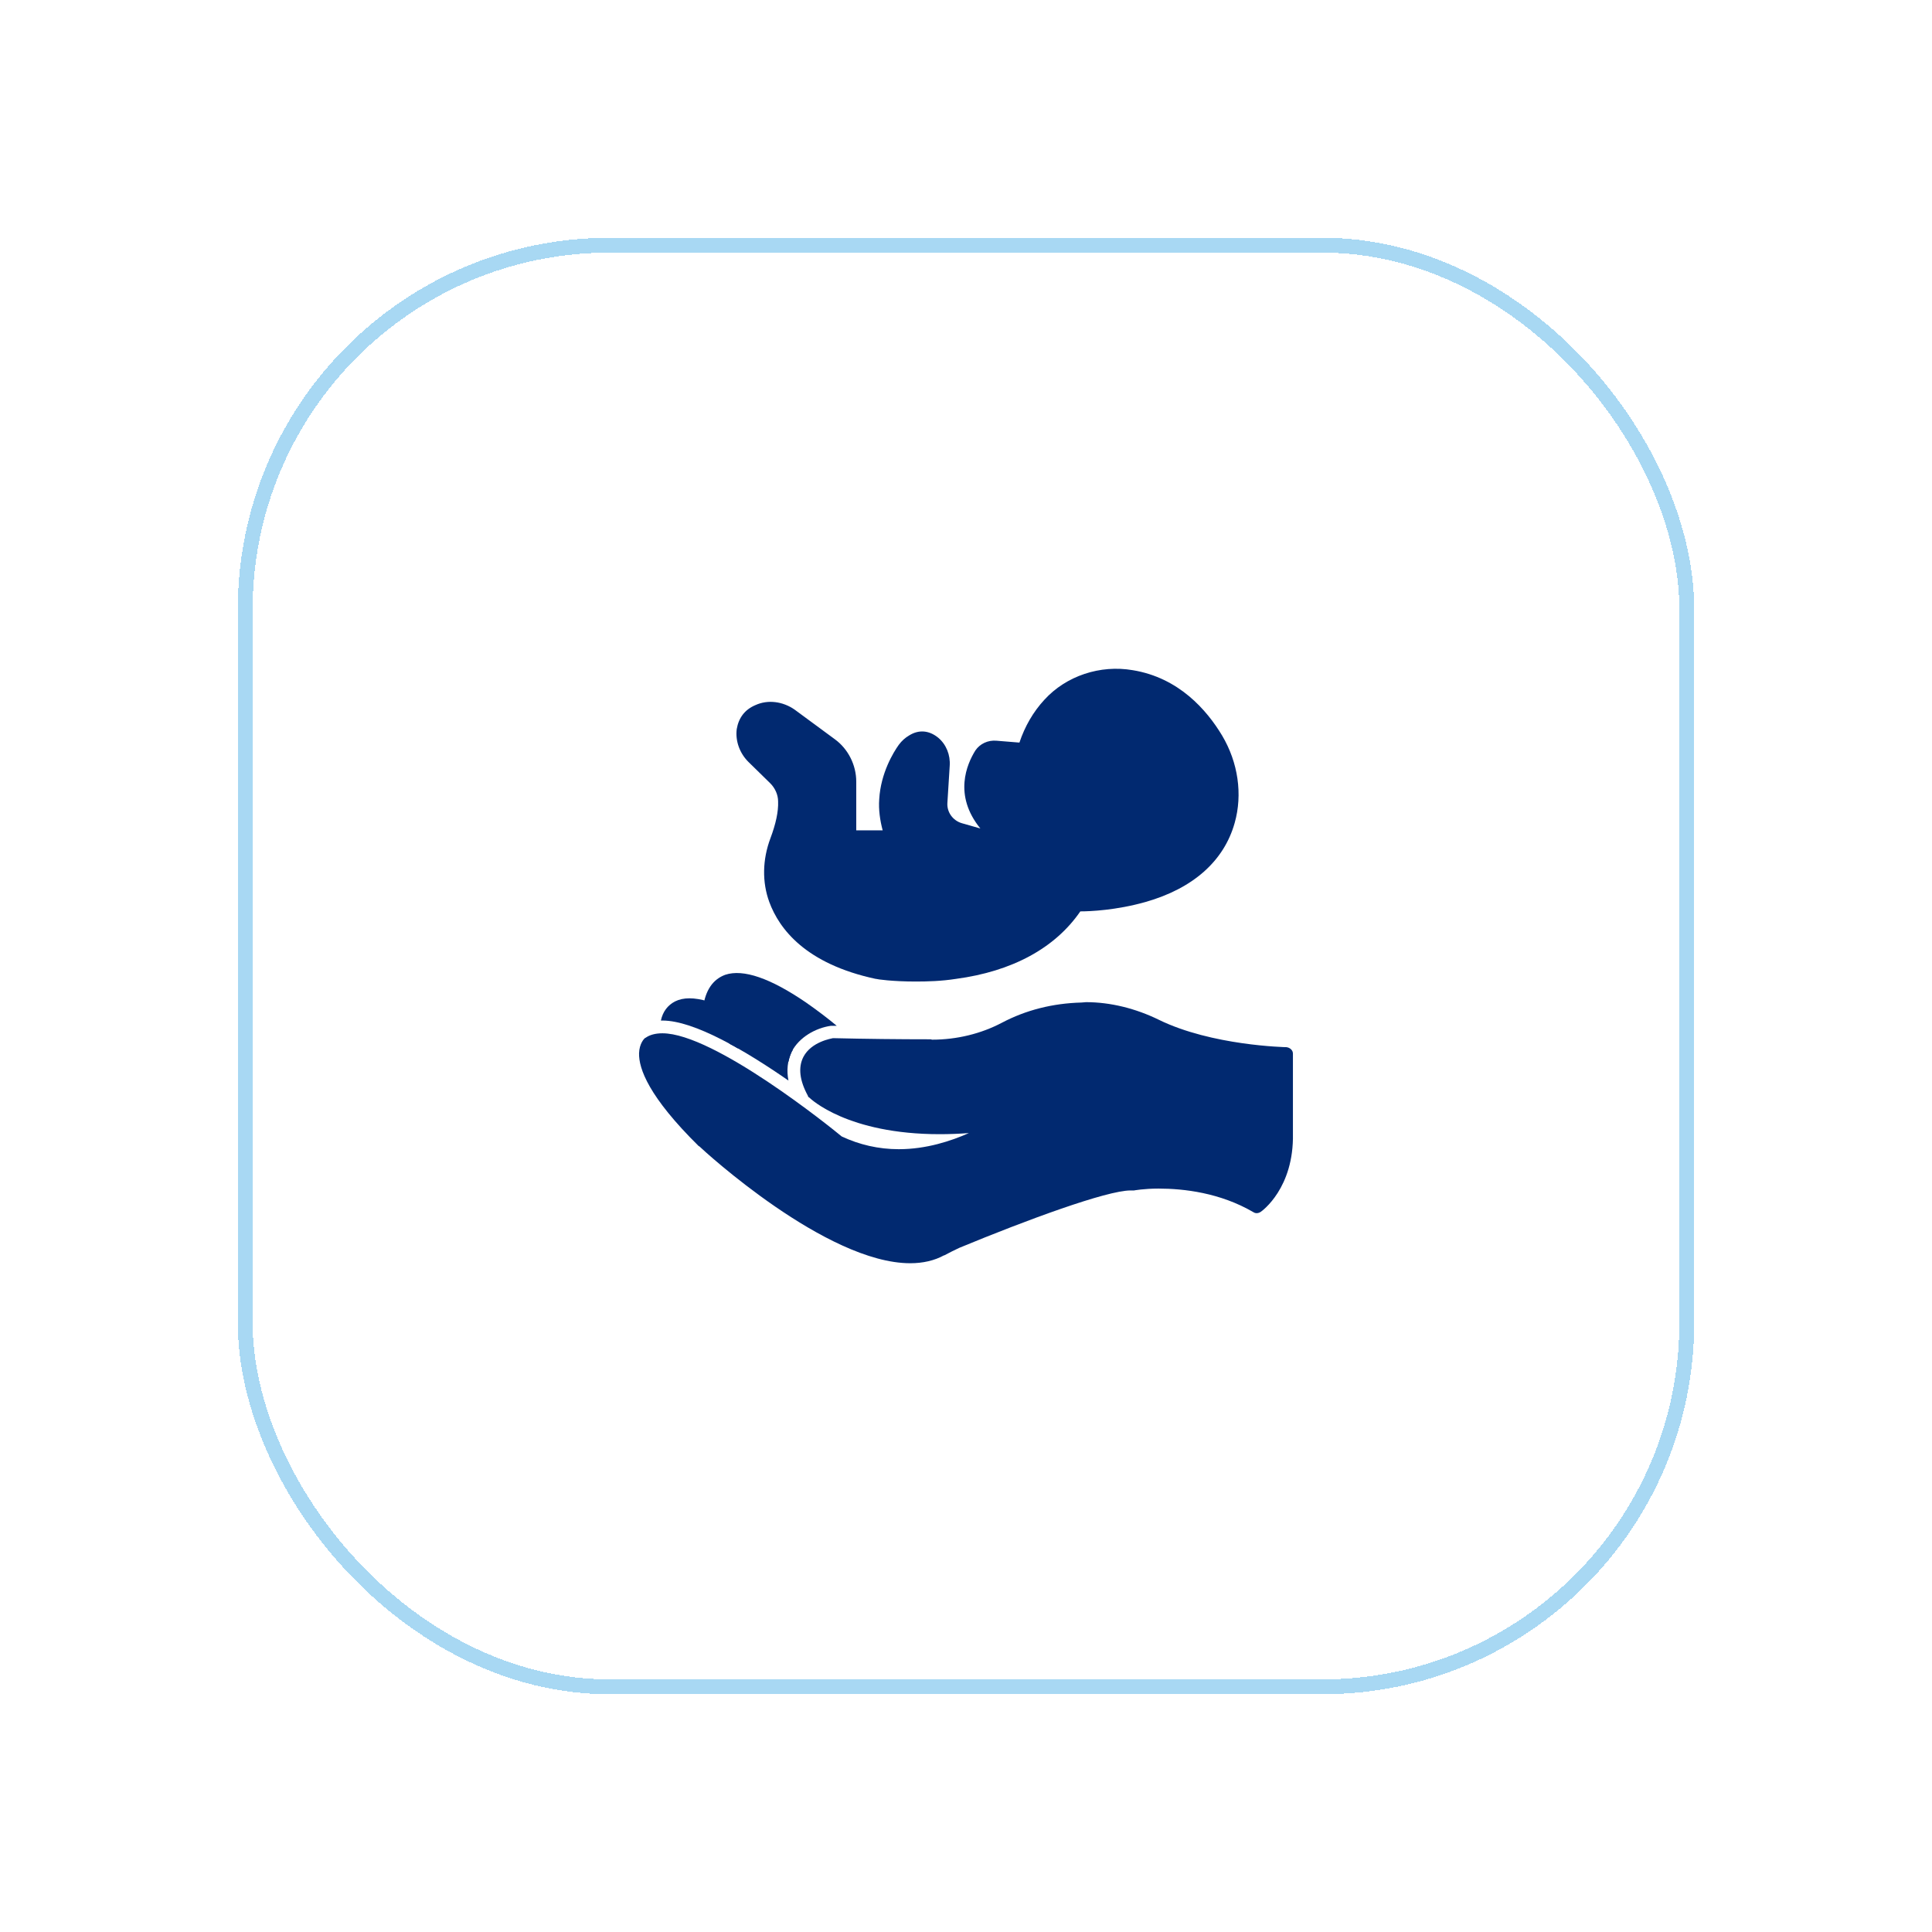 <svg width="130" height="130" viewBox="0 0 130 130" fill="none" xmlns="http://www.w3.org/2000/svg">
<g filter="url(#filter0_d_406_8088)">
<rect x="15" y="15" width="96" height="96" rx="24" fill="white" shape-rendering="crispEdges"/>
<rect x="14.5" y="14.5" width="97" height="97" rx="24.5" stroke="#52B2E8" stroke-opacity="0.5" shape-rendering="crispEdges"/>
<path fill-rule="evenodd" clip-rule="evenodd" d="M59.249 83C53.605 83 45.382 75.453 45.047 75.125C45.022 75.125 45.022 75.125 45.022 75.125C41.645 71.794 40.975 69.901 41.001 68.866C41.026 68.21 41.336 67.907 41.387 67.856C41.413 67.856 41.413 67.831 41.439 67.831C41.722 67.629 42.109 67.528 42.573 67.528C46.053 67.528 53.94 73.888 54.636 74.469C55.821 75.024 57.11 75.327 58.476 75.327C60.332 75.327 62.007 74.772 63.193 74.242C62.523 74.292 61.852 74.317 61.234 74.317C55.022 74.317 52.548 71.945 52.445 71.844C52.393 71.819 52.367 71.794 52.367 71.743C51.8 70.708 51.697 69.825 52.058 69.118C52.599 68.083 53.965 67.881 54.043 67.856H54.094C56.259 67.907 58.45 67.932 60.615 67.932L60.718 67.957C62.394 67.957 64.017 67.553 65.409 66.821C67.033 65.963 68.837 65.509 70.77 65.458C70.874 65.458 70.977 65.433 71.08 65.433C72.729 65.433 74.43 65.862 75.977 66.619C79.534 68.361 84.508 68.462 84.56 68.462C84.792 68.487 84.998 68.664 84.998 68.891V74.267C85.075 77.952 82.91 79.492 82.833 79.542C82.678 79.643 82.498 79.668 82.343 79.567C80.101 78.255 77.652 77.977 75.951 77.977C74.972 77.977 74.302 78.103 74.302 78.103C74.25 78.103 74.224 78.103 74.198 78.103C74.147 78.103 74.121 78.103 74.07 78.103C72.472 78.103 67.059 80.097 62.548 81.965C62.213 82.117 61.878 82.293 61.543 82.47H61.517C60.873 82.823 60.1 83 59.249 83Z" fill="#012970"/>
<path fill-rule="evenodd" clip-rule="evenodd" d="M42.47 66.67C42.599 66.064 42.934 65.635 43.423 65.383C44.532 64.827 46.362 65.383 49.042 67.049C49.919 67.604 50.718 68.184 51.336 68.639C51.336 68.689 51.31 68.714 51.285 68.74C50.975 69.371 50.924 70.052 51.053 70.708C48.14 68.689 44.712 66.67 42.573 66.67C42.547 66.67 42.496 66.67 42.47 66.67Z" fill="#012970"/>
<path fill-rule="evenodd" clip-rule="evenodd" d="M51.053 69.446C49.944 68.689 48.733 68.184 47.625 68.538C47.444 68.411 47.264 68.336 47.084 68.235C47.006 67.629 47.187 66.468 45.692 66.291C45.46 66.266 45.279 66.039 45.305 65.812C45.46 64.626 45.975 63.894 46.8 63.591C48.011 63.187 49.841 63.818 52.238 65.458C53.037 66.014 53.759 66.569 54.3 67.023H54.12C53.991 67.023 54.017 67.023 53.914 67.023C52.857 67.175 51.775 67.806 51.285 68.74C51.182 68.967 51.104 69.194 51.053 69.446Z" fill="#012970"/>
<path fill-rule="evenodd" clip-rule="evenodd" d="M59.61 64.045C58.063 64.045 57.007 63.894 56.955 63.868C56.929 63.868 56.929 63.868 56.929 63.868C52.213 62.859 50.434 60.511 49.764 58.694C49.274 57.356 49.3 55.842 49.841 54.403C50.202 53.444 50.383 52.611 50.357 51.93C50.357 51.476 50.151 51.021 49.816 50.693L48.372 49.28C47.779 48.699 47.47 47.866 47.573 47.059C47.702 46.301 48.114 45.746 48.836 45.443C49.661 45.065 50.666 45.191 51.465 45.746L54.172 47.74C55.074 48.396 55.615 49.482 55.615 50.592V53.873H57.393C57.213 53.192 57.11 52.485 57.161 51.778C57.264 50.012 58.115 48.623 58.476 48.119C58.682 47.841 58.914 47.639 59.172 47.488C59.816 47.084 60.512 47.134 61.131 47.639C61.672 48.093 61.956 48.8 61.904 49.532L61.749 52.006C61.698 52.637 62.11 53.217 62.729 53.394L63.966 53.747C62.136 51.501 63.064 49.406 63.631 48.497C63.94 48.043 64.481 47.791 65.048 47.841L66.595 47.967C66.956 46.882 67.523 45.898 68.27 45.09C69.739 43.475 72.033 42.717 74.224 43.096C77.317 43.601 79.199 45.771 80.23 47.488C81.312 49.305 81.621 51.45 81.08 53.368C80.359 55.943 78.271 57.785 75.075 58.694C73.116 59.249 71.337 59.325 70.693 59.325C68.992 61.799 66.105 63.364 62.316 63.868C61.337 64.02 60.409 64.045 59.61 64.045Z" fill="#012970"/>
</g>
<defs>
<filter id="filter0_d_406_8088" x="0" y="0" width="130" height="130" filterUnits="userSpaceOnUse" color-interpolation-filters="sRGB">
<feFlood flood-opacity="0" result="BackgroundImageFix"/>
<feColorMatrix in="SourceAlpha" type="matrix" values="0 0 0 0 0 0 0 0 0 0 0 0 0 0 0 0 0 0 127 0" result="hardAlpha"/>
<feOffset dx="2" dy="2"/>
<feGaussianBlur stdDeviation="8"/>
<feComposite in2="hardAlpha" operator="out"/>
<feColorMatrix type="matrix" values="0 0 0 0 0.013 0 0 0 0 0.068 0 0 0 0 0.167 0 0 0 0.08 0"/>
<feBlend mode="normal" in2="BackgroundImageFix" result="effect1_dropShadow_406_8088"/>
<feBlend mode="normal" in="SourceGraphic" in2="effect1_dropShadow_406_8088" result="shape"/>
</filter>
</defs>
</svg>
